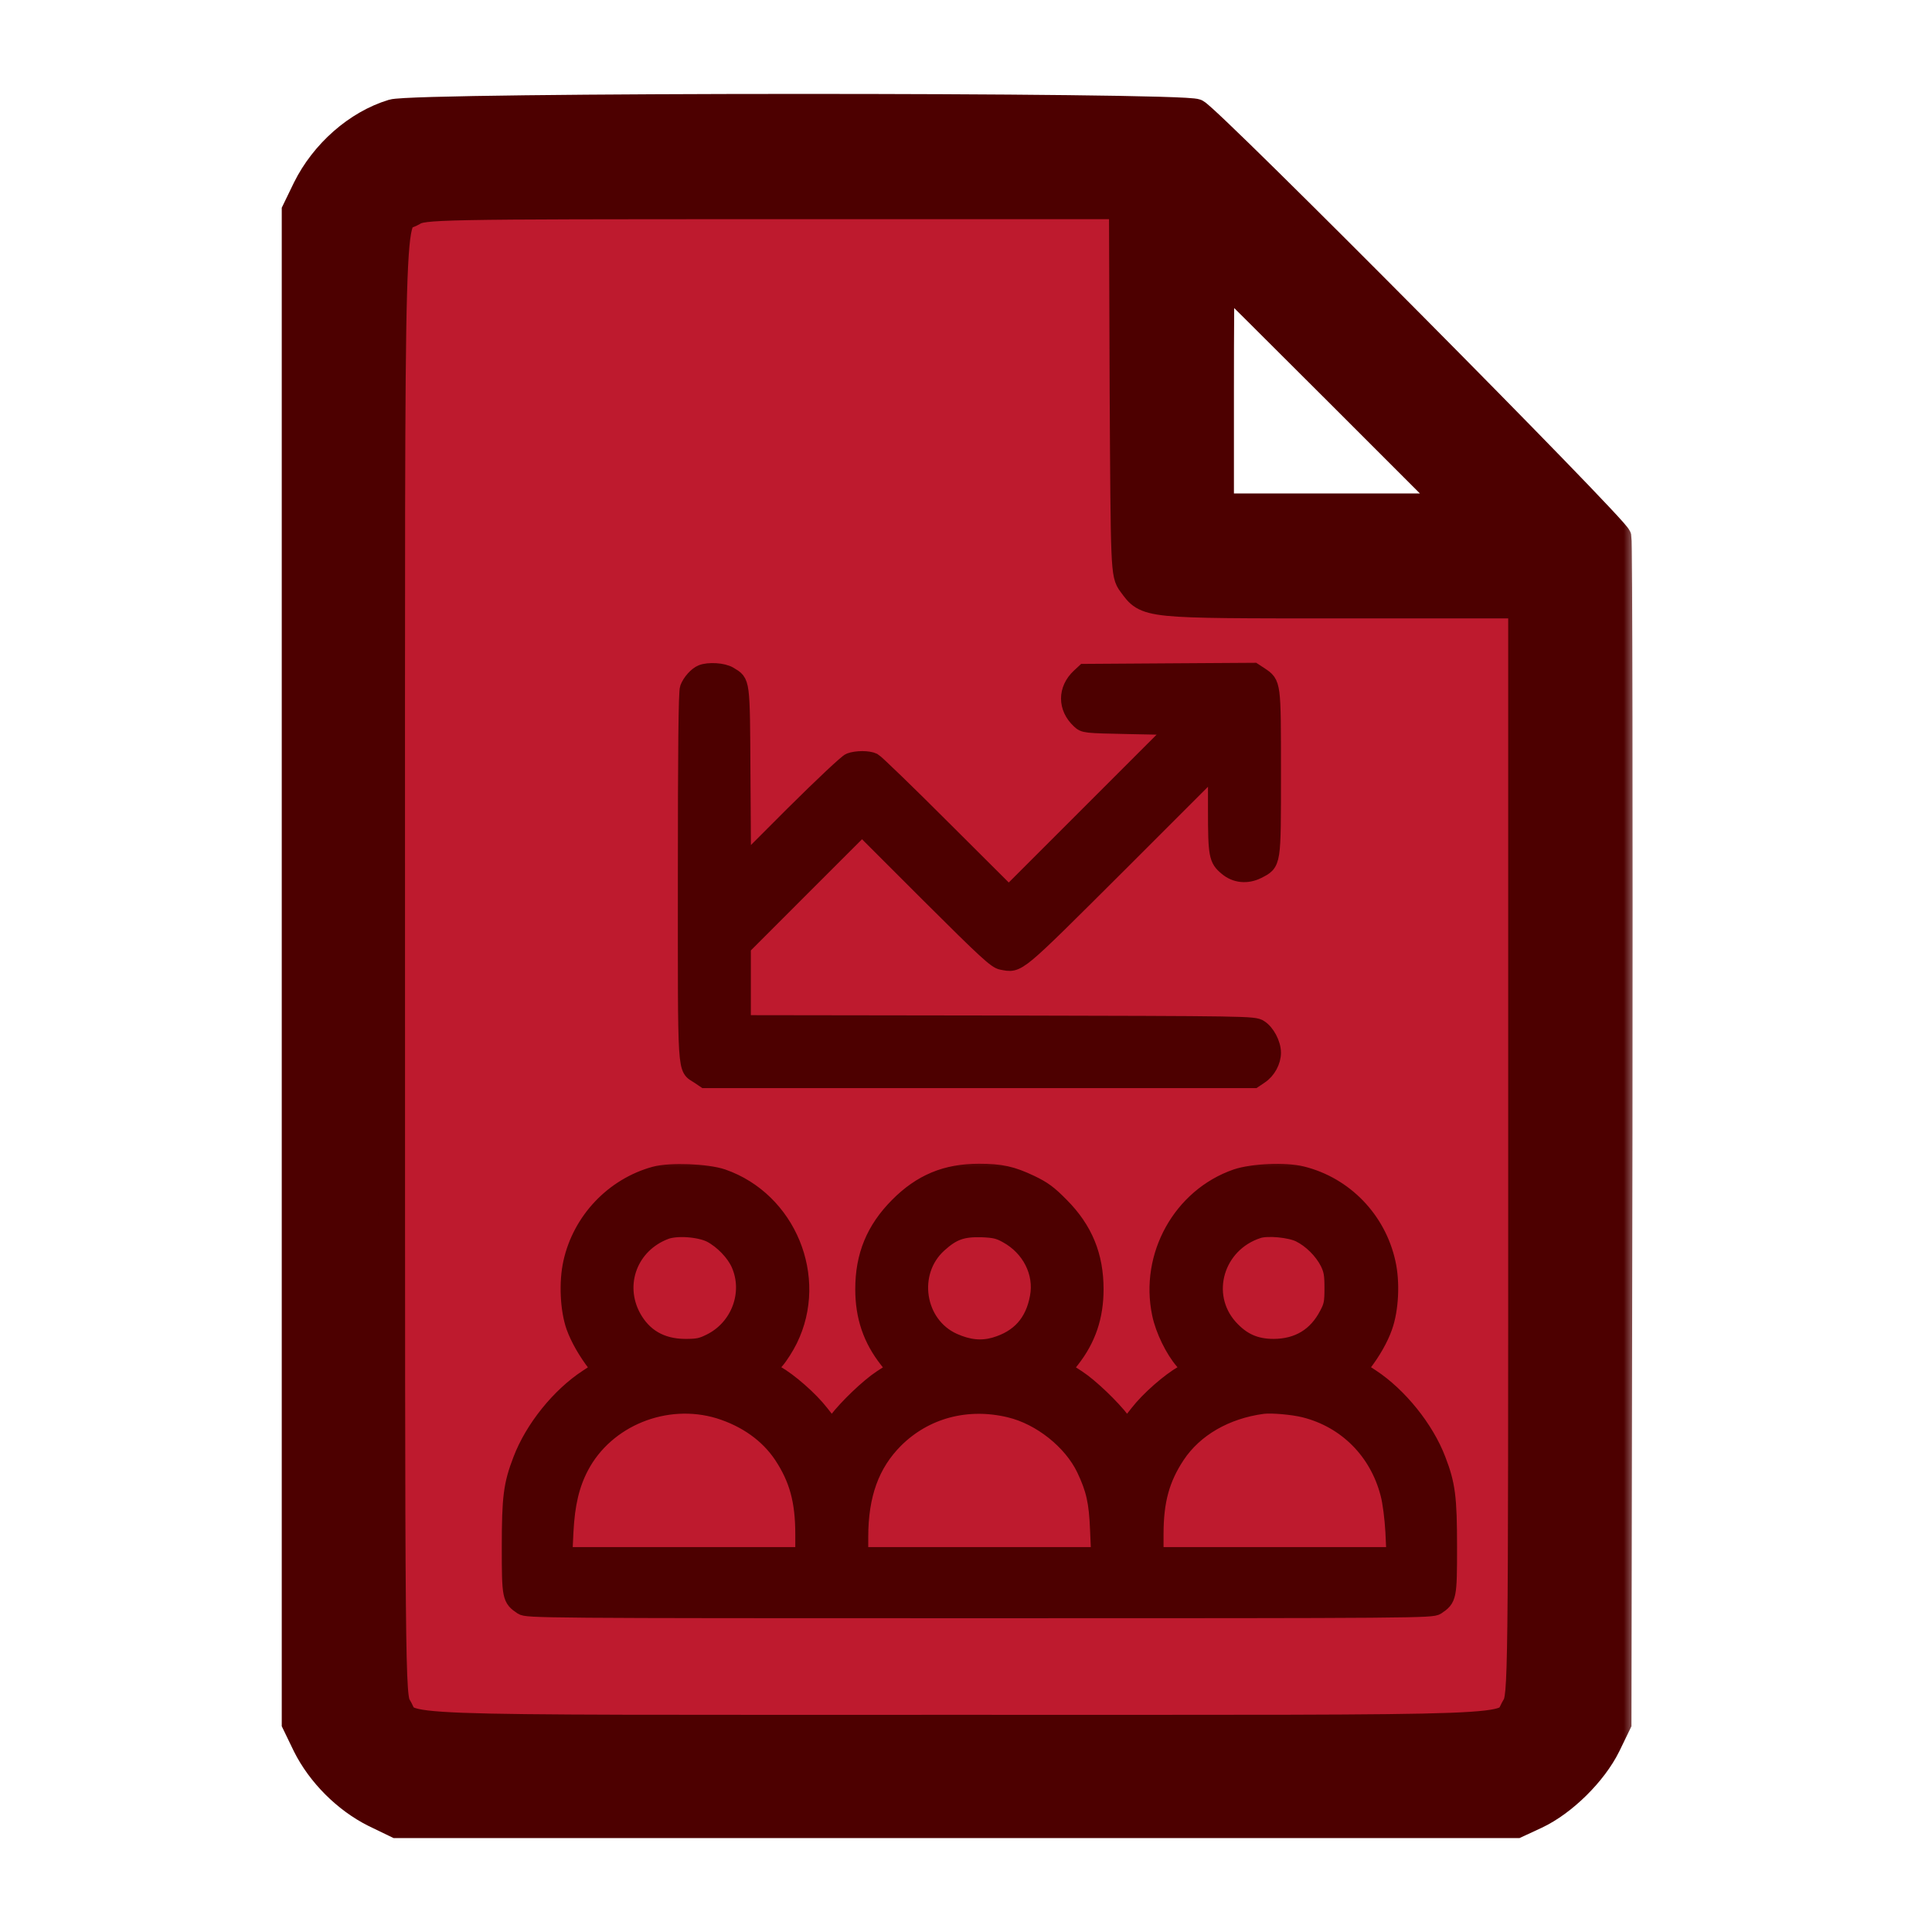 <svg width="72" height="72" viewBox="0 0 72 72" fill="none" xmlns="http://www.w3.org/2000/svg">
<g id="team-analysis">
<g id="Group 1171275243">
<g id="Group">
<g id="Vector 685">
<mask id="path-1-outside-1_6471_46118" maskUnits="userSpaceOnUse" x="13" y="5.5" width="45" height="61" fill="black">
<rect fill="white" x="13" y="5.5" width="45" height="61"/>
<path d="M44 6.5H14V66H57.5V20.5H44V6.5Z"/>
</mask>
<path d="M44 6.5H14V66H57.5V20.5H44V6.5Z" fill="#BE1A2E"/>
<path d="M44 6.5H14V66H57.5V20.5H44V6.5Z" stroke="#4D0000" mask="url(#path-1-outside-1_6471_46118)"/>
</g>
<g id="Vector">
<mask id="path-2-outside-2_6471_46118" maskUnits="userSpaceOnUse" x="10" y="3" width="51" height="66" fill="black">
<rect fill="white" x="10" y="3" width="51" height="66"/>
<path d="M14.631 4.2C13.295 4.604 12.059 5.701 11.403 7.025L11 7.857V36.037V64.217L11.403 65.05C11.933 66.109 12.891 67.067 13.95 67.597L14.783 68H35.65H56.517L57.249 67.66C58.27 67.18 59.392 66.071 59.896 65.05L60.3 64.217L60.338 42.278C60.35 30.212 60.338 20.201 60.3 20.024C60.212 19.671 45.144 4.49 44.577 4.188C44.085 3.935 15.451 3.935 14.631 4.2ZM41.853 14.527C41.891 21.247 41.891 21.398 42.156 21.751C42.749 22.558 42.585 22.546 49.999 22.546H56.706V42.871C56.706 62.818 56.706 63.221 56.454 63.612C55.937 64.47 57.526 64.406 35.65 64.406C13.774 64.406 15.363 64.47 14.846 63.612C14.594 63.221 14.594 62.767 14.594 36.062C14.594 6.066 14.53 8.437 15.388 7.92C15.779 7.68 16.119 7.668 28.803 7.668H41.828L41.853 14.527ZM49.835 14.602L54.122 18.889H49.797H45.485V14.602C45.485 12.245 45.497 10.315 45.523 10.315C45.535 10.315 47.477 12.245 49.835 14.602Z"/>
</mask>
<path d="M14.631 4.2C13.295 4.604 12.059 5.701 11.403 7.025L11 7.857V36.037V64.217L11.403 65.05C11.933 66.109 12.891 67.067 13.95 67.597L14.783 68H35.65H56.517L57.249 67.66C58.27 67.18 59.392 66.071 59.896 65.05L60.3 64.217L60.338 42.278C60.35 30.212 60.338 20.201 60.3 20.024C60.212 19.671 45.144 4.49 44.577 4.188C44.085 3.935 15.451 3.935 14.631 4.2ZM41.853 14.527C41.891 21.247 41.891 21.398 42.156 21.751C42.749 22.558 42.585 22.546 49.999 22.546H56.706V42.871C56.706 62.818 56.706 63.221 56.454 63.612C55.937 64.47 57.526 64.406 35.65 64.406C13.774 64.406 15.363 64.47 14.846 63.612C14.594 63.221 14.594 62.767 14.594 36.062C14.594 6.066 14.53 8.437 15.388 7.92C15.779 7.68 16.119 7.668 28.803 7.668H41.828L41.853 14.527ZM49.835 14.602L54.122 18.889H49.797H45.485V14.602C45.485 12.245 45.497 10.315 45.523 10.315C45.535 10.315 47.477 12.245 49.835 14.602Z" fill="#4D0000"/>
<path d="M14.631 4.2C13.295 4.604 12.059 5.701 11.403 7.025L11 7.857V36.037V64.217L11.403 65.05C11.933 66.109 12.891 67.067 13.95 67.597L14.783 68H35.65H56.517L57.249 67.66C58.27 67.18 59.392 66.071 59.896 65.05L60.3 64.217L60.338 42.278C60.35 30.212 60.338 20.201 60.3 20.024C60.212 19.671 45.144 4.49 44.577 4.188C44.085 3.935 15.451 3.935 14.631 4.2ZM41.853 14.527C41.891 21.247 41.891 21.398 42.156 21.751C42.749 22.558 42.585 22.546 49.999 22.546H56.706V42.871C56.706 62.818 56.706 63.221 56.454 63.612C55.937 64.47 57.526 64.406 35.65 64.406C13.774 64.406 15.363 64.47 14.846 63.612C14.594 63.221 14.594 62.767 14.594 36.062C14.594 6.066 14.53 8.437 15.388 7.92C15.779 7.68 16.119 7.668 28.803 7.668H41.828L41.853 14.527ZM49.835 14.602L54.122 18.889H49.797H45.485V14.602C45.485 12.245 45.497 10.315 45.523 10.315C45.535 10.315 47.477 12.245 49.835 14.602Z" stroke="#4D0000" mask="url(#path-2-outside-2_6471_46118)"/>
</g>
</g>
</g>
<g id="Group_2">
<g id="Group 1171275579">
<g id="Vector_2">
<mask id="path-3-outside-3_6471_46118" maskUnits="userSpaceOnUse" x="24.562" y="24.251" width="24" height="17" fill="black">
<rect fill="white" x="24.562" y="24.251" width="24" height="17"/>
<path d="M26.144 25.075C25.959 25.15 25.727 25.41 25.638 25.643C25.583 25.773 25.562 27.987 25.562 32.649C25.562 40.251 25.528 39.759 26.034 40.094L26.267 40.251H36.5H46.733L46.966 40.094C47.246 39.909 47.438 39.554 47.438 39.232C47.438 38.898 47.205 38.46 46.945 38.303C46.727 38.166 46.549 38.166 37.204 38.145L27.682 38.132V36.71V35.295L29.903 33.073L32.125 30.852L34.6 33.326C36.76 35.48 37.115 35.801 37.334 35.842C37.97 35.958 37.799 36.102 41.716 32.198L45.318 28.596V30.154C45.318 31.87 45.346 32.027 45.722 32.335C46.043 32.608 46.474 32.649 46.87 32.451C47.451 32.15 47.438 32.239 47.438 28.801C47.438 25.444 47.444 25.479 46.966 25.157L46.727 25L43.568 25.02L40.41 25.041L40.226 25.212C39.713 25.69 39.713 26.374 40.226 26.852C40.41 27.023 40.41 27.023 42.112 27.058L43.814 27.092L40.704 30.202L37.594 33.312L35.153 30.879C33.807 29.532 32.638 28.404 32.556 28.363C32.364 28.268 31.92 28.268 31.667 28.363C31.564 28.398 30.621 29.286 29.582 30.318L27.689 32.212L27.668 28.931C27.648 25.287 27.661 25.438 27.183 25.144C26.95 25 26.403 24.966 26.144 25.075Z"/>
</mask>
<path d="M26.144 25.075C25.959 25.15 25.727 25.41 25.638 25.643C25.583 25.773 25.562 27.987 25.562 32.649C25.562 40.251 25.528 39.759 26.034 40.094L26.267 40.251H36.5H46.733L46.966 40.094C47.246 39.909 47.438 39.554 47.438 39.232C47.438 38.898 47.205 38.46 46.945 38.303C46.727 38.166 46.549 38.166 37.204 38.145L27.682 38.132V36.71V35.295L29.903 33.073L32.125 30.852L34.6 33.326C36.76 35.48 37.115 35.801 37.334 35.842C37.97 35.958 37.799 36.102 41.716 32.198L45.318 28.596V30.154C45.318 31.87 45.346 32.027 45.722 32.335C46.043 32.608 46.474 32.649 46.87 32.451C47.451 32.15 47.438 32.239 47.438 28.801C47.438 25.444 47.444 25.479 46.966 25.157L46.727 25L43.568 25.02L40.41 25.041L40.226 25.212C39.713 25.69 39.713 26.374 40.226 26.852C40.41 27.023 40.41 27.023 42.112 27.058L43.814 27.092L40.704 30.202L37.594 33.312L35.153 30.879C33.807 29.532 32.638 28.404 32.556 28.363C32.364 28.268 31.92 28.268 31.667 28.363C31.564 28.398 30.621 29.286 29.582 30.318L27.689 32.212L27.668 28.931C27.648 25.287 27.661 25.438 27.183 25.144C26.95 25 26.403 24.966 26.144 25.075Z" fill="#4D0000"/>
<path d="M26.144 25.075C25.959 25.15 25.727 25.41 25.638 25.643C25.583 25.773 25.562 27.987 25.562 32.649C25.562 40.251 25.528 39.759 26.034 40.094L26.267 40.251H36.5H46.733L46.966 40.094C47.246 39.909 47.438 39.554 47.438 39.232C47.438 38.898 47.205 38.46 46.945 38.303C46.727 38.166 46.549 38.166 37.204 38.145L27.682 38.132V36.71V35.295L29.903 33.073L32.125 30.852L34.6 33.326C36.76 35.48 37.115 35.801 37.334 35.842C37.97 35.958 37.799 36.102 41.716 32.198L45.318 28.596V30.154C45.318 31.87 45.346 32.027 45.722 32.335C46.043 32.608 46.474 32.649 46.87 32.451C47.451 32.15 47.438 32.239 47.438 28.801C47.438 25.444 47.444 25.479 46.966 25.157L46.727 25L43.568 25.02L40.41 25.041L40.226 25.212C39.713 25.69 39.713 26.374 40.226 26.852C40.41 27.023 40.41 27.023 42.112 27.058L43.814 27.092L40.704 30.202L37.594 33.312L35.153 30.879C33.807 29.532 32.638 28.404 32.556 28.363C32.364 28.268 31.92 28.268 31.667 28.363C31.564 28.398 30.621 29.286 29.582 30.318L27.689 32.212L27.668 28.931C27.648 25.287 27.661 25.438 27.183 25.144C26.95 25 26.403 24.966 26.144 25.075Z" stroke="#4D0000" stroke-width="0.6" mask="url(#path-3-outside-3_6471_46118)"/>
</g>
<g id="Vector_3">
<mask id="path-4-outside-4_6471_46118" maskUnits="userSpaceOnUse" x="18" y="43.007" width="37" height="18" fill="black">
<rect fill="white" x="18" y="43.007" width="37" height="18"/>
<path d="M24.4 43.772C22.855 44.195 21.639 45.474 21.29 47.053C21.126 47.784 21.174 48.803 21.399 49.445C21.557 49.883 21.851 50.395 22.206 50.853L22.343 51.031L21.885 51.332C20.846 52.009 19.861 53.232 19.417 54.401C19.061 55.324 19 55.796 19 57.662C19 59.528 19.014 59.583 19.451 59.877C19.643 60 20.107 60.007 36.5 60.007C52.893 60.007 53.357 60 53.549 59.877C53.986 59.583 54 59.528 54 57.662C54 55.796 53.938 55.324 53.583 54.401C53.139 53.232 52.141 52.002 51.115 51.325L50.657 51.024L50.794 50.853C51.149 50.395 51.443 49.883 51.594 49.445C51.826 48.796 51.874 47.784 51.71 47.06C51.355 45.44 50.117 44.161 48.531 43.765C47.909 43.607 46.679 43.662 46.07 43.867C44.013 44.578 42.775 46.8 43.233 48.967C43.356 49.562 43.726 50.313 44.081 50.724L44.355 51.031L44.081 51.182C43.568 51.476 42.81 52.139 42.406 52.658L42.003 53.171L41.832 52.952C41.442 52.44 40.643 51.674 40.164 51.359L39.658 51.031L39.932 50.683C40.54 49.91 40.827 49.069 40.827 48.044C40.827 46.8 40.424 45.815 39.542 44.927C39.098 44.476 38.886 44.318 38.414 44.093C37.71 43.758 37.3 43.669 36.48 43.669C35.249 43.669 34.319 44.059 33.458 44.927C32.576 45.815 32.173 46.793 32.173 48.044C32.173 49.069 32.46 49.91 33.068 50.683L33.342 51.031L32.836 51.359C32.357 51.674 31.558 52.44 31.168 52.952L30.997 53.171L30.594 52.658C30.19 52.139 29.432 51.476 28.919 51.182L28.645 51.031L28.919 50.724C29.069 50.553 29.295 50.197 29.425 49.931C30.566 47.613 29.37 44.715 26.93 43.867C26.349 43.669 24.975 43.614 24.4 43.772ZM26.485 46.007C26.923 46.239 27.36 46.69 27.545 47.107C28.023 48.188 27.538 49.48 26.465 50.006C26.137 50.17 25.993 50.197 25.528 50.197C24.633 50.19 23.983 49.808 23.58 49.062C22.931 47.839 23.484 46.39 24.797 45.891C25.207 45.733 26.061 45.795 26.485 46.007ZM37.512 46.027C38.38 46.499 38.852 47.429 38.681 48.338C38.51 49.281 37.983 49.869 37.074 50.136C36.575 50.279 36.097 50.231 35.543 49.985C34.148 49.363 33.848 47.415 34.989 46.383C35.509 45.911 35.864 45.788 36.602 45.809C37.054 45.829 37.218 45.863 37.512 46.027ZM48.429 45.993C48.859 46.205 49.276 46.622 49.495 47.053C49.632 47.34 49.659 47.49 49.659 48.01C49.659 48.543 49.632 48.673 49.468 48.98C49.051 49.787 48.374 50.19 47.472 50.197C46.781 50.197 46.296 49.978 45.831 49.466C44.751 48.263 45.305 46.362 46.891 45.85C47.232 45.74 48.066 45.815 48.429 45.993ZM26.793 52.569C27.805 52.884 28.618 53.465 29.138 54.244C29.712 55.112 29.938 55.933 29.938 57.177V57.956H25.48H21.03L21.071 57.081C21.126 56.035 21.297 55.324 21.645 54.661C22.589 52.863 24.811 51.968 26.793 52.569ZM37.628 52.528C38.776 52.802 39.925 53.718 40.417 54.743C40.773 55.495 40.882 55.96 40.923 57.013L40.964 57.956H36.507H32.057V57.286C32.057 55.7 32.474 54.559 33.369 53.663C34.477 52.562 36.035 52.145 37.628 52.528ZM48.613 52.528C50.172 52.918 51.341 54.101 51.744 55.673C51.826 55.98 51.901 56.575 51.929 57.081L51.97 57.956H47.52H43.062V57.177C43.062 55.933 43.288 55.112 43.862 54.244C44.525 53.246 45.681 52.576 47.062 52.392C47.383 52.351 48.183 52.419 48.613 52.528Z"/>
</mask>
<path d="M24.4 43.772C22.855 44.195 21.639 45.474 21.29 47.053C21.126 47.784 21.174 48.803 21.399 49.445C21.557 49.883 21.851 50.395 22.206 50.853L22.343 51.031L21.885 51.332C20.846 52.009 19.861 53.232 19.417 54.401C19.061 55.324 19 55.796 19 57.662C19 59.528 19.014 59.583 19.451 59.877C19.643 60 20.107 60.007 36.5 60.007C52.893 60.007 53.357 60 53.549 59.877C53.986 59.583 54 59.528 54 57.662C54 55.796 53.938 55.324 53.583 54.401C53.139 53.232 52.141 52.002 51.115 51.325L50.657 51.024L50.794 50.853C51.149 50.395 51.443 49.883 51.594 49.445C51.826 48.796 51.874 47.784 51.71 47.06C51.355 45.44 50.117 44.161 48.531 43.765C47.909 43.607 46.679 43.662 46.07 43.867C44.013 44.578 42.775 46.8 43.233 48.967C43.356 49.562 43.726 50.313 44.081 50.724L44.355 51.031L44.081 51.182C43.568 51.476 42.81 52.139 42.406 52.658L42.003 53.171L41.832 52.952C41.442 52.44 40.643 51.674 40.164 51.359L39.658 51.031L39.932 50.683C40.54 49.91 40.827 49.069 40.827 48.044C40.827 46.8 40.424 45.815 39.542 44.927C39.098 44.476 38.886 44.318 38.414 44.093C37.71 43.758 37.3 43.669 36.48 43.669C35.249 43.669 34.319 44.059 33.458 44.927C32.576 45.815 32.173 46.793 32.173 48.044C32.173 49.069 32.46 49.91 33.068 50.683L33.342 51.031L32.836 51.359C32.357 51.674 31.558 52.44 31.168 52.952L30.997 53.171L30.594 52.658C30.19 52.139 29.432 51.476 28.919 51.182L28.645 51.031L28.919 50.724C29.069 50.553 29.295 50.197 29.425 49.931C30.566 47.613 29.37 44.715 26.93 43.867C26.349 43.669 24.975 43.614 24.4 43.772ZM26.485 46.007C26.923 46.239 27.36 46.69 27.545 47.107C28.023 48.188 27.538 49.48 26.465 50.006C26.137 50.17 25.993 50.197 25.528 50.197C24.633 50.19 23.983 49.808 23.58 49.062C22.931 47.839 23.484 46.39 24.797 45.891C25.207 45.733 26.061 45.795 26.485 46.007ZM37.512 46.027C38.38 46.499 38.852 47.429 38.681 48.338C38.51 49.281 37.983 49.869 37.074 50.136C36.575 50.279 36.097 50.231 35.543 49.985C34.148 49.363 33.848 47.415 34.989 46.383C35.509 45.911 35.864 45.788 36.602 45.809C37.054 45.829 37.218 45.863 37.512 46.027ZM48.429 45.993C48.859 46.205 49.276 46.622 49.495 47.053C49.632 47.34 49.659 47.49 49.659 48.01C49.659 48.543 49.632 48.673 49.468 48.98C49.051 49.787 48.374 50.19 47.472 50.197C46.781 50.197 46.296 49.978 45.831 49.466C44.751 48.263 45.305 46.362 46.891 45.85C47.232 45.74 48.066 45.815 48.429 45.993ZM26.793 52.569C27.805 52.884 28.618 53.465 29.138 54.244C29.712 55.112 29.938 55.933 29.938 57.177V57.956H25.48H21.03L21.071 57.081C21.126 56.035 21.297 55.324 21.645 54.661C22.589 52.863 24.811 51.968 26.793 52.569ZM37.628 52.528C38.776 52.802 39.925 53.718 40.417 54.743C40.773 55.495 40.882 55.96 40.923 57.013L40.964 57.956H36.507H32.057V57.286C32.057 55.7 32.474 54.559 33.369 53.663C34.477 52.562 36.035 52.145 37.628 52.528ZM48.613 52.528C50.172 52.918 51.341 54.101 51.744 55.673C51.826 55.98 51.901 56.575 51.929 57.081L51.97 57.956H47.52H43.062V57.177C43.062 55.933 43.288 55.112 43.862 54.244C44.525 53.246 45.681 52.576 47.062 52.392C47.383 52.351 48.183 52.419 48.613 52.528Z" fill="#4D0000"/>
<path d="M24.4 43.772C22.855 44.195 21.639 45.474 21.29 47.053C21.126 47.784 21.174 48.803 21.399 49.445C21.557 49.883 21.851 50.395 22.206 50.853L22.343 51.031L21.885 51.332C20.846 52.009 19.861 53.232 19.417 54.401C19.061 55.324 19 55.796 19 57.662C19 59.528 19.014 59.583 19.451 59.877C19.643 60 20.107 60.007 36.5 60.007C52.893 60.007 53.357 60 53.549 59.877C53.986 59.583 54 59.528 54 57.662C54 55.796 53.938 55.324 53.583 54.401C53.139 53.232 52.141 52.002 51.115 51.325L50.657 51.024L50.794 50.853C51.149 50.395 51.443 49.883 51.594 49.445C51.826 48.796 51.874 47.784 51.71 47.06C51.355 45.44 50.117 44.161 48.531 43.765C47.909 43.607 46.679 43.662 46.07 43.867C44.013 44.578 42.775 46.8 43.233 48.967C43.356 49.562 43.726 50.313 44.081 50.724L44.355 51.031L44.081 51.182C43.568 51.476 42.81 52.139 42.406 52.658L42.003 53.171L41.832 52.952C41.442 52.44 40.643 51.674 40.164 51.359L39.658 51.031L39.932 50.683C40.54 49.91 40.827 49.069 40.827 48.044C40.827 46.8 40.424 45.815 39.542 44.927C39.098 44.476 38.886 44.318 38.414 44.093C37.71 43.758 37.3 43.669 36.48 43.669C35.249 43.669 34.319 44.059 33.458 44.927C32.576 45.815 32.173 46.793 32.173 48.044C32.173 49.069 32.46 49.91 33.068 50.683L33.342 51.031L32.836 51.359C32.357 51.674 31.558 52.44 31.168 52.952L30.997 53.171L30.594 52.658C30.19 52.139 29.432 51.476 28.919 51.182L28.645 51.031L28.919 50.724C29.069 50.553 29.295 50.197 29.425 49.931C30.566 47.613 29.37 44.715 26.93 43.867C26.349 43.669 24.975 43.614 24.4 43.772ZM26.485 46.007C26.923 46.239 27.36 46.69 27.545 47.107C28.023 48.188 27.538 49.48 26.465 50.006C26.137 50.17 25.993 50.197 25.528 50.197C24.633 50.19 23.983 49.808 23.58 49.062C22.931 47.839 23.484 46.39 24.797 45.891C25.207 45.733 26.061 45.795 26.485 46.007ZM37.512 46.027C38.38 46.499 38.852 47.429 38.681 48.338C38.51 49.281 37.983 49.869 37.074 50.136C36.575 50.279 36.097 50.231 35.543 49.985C34.148 49.363 33.848 47.415 34.989 46.383C35.509 45.911 35.864 45.788 36.602 45.809C37.054 45.829 37.218 45.863 37.512 46.027ZM48.429 45.993C48.859 46.205 49.276 46.622 49.495 47.053C49.632 47.34 49.659 47.49 49.659 48.01C49.659 48.543 49.632 48.673 49.468 48.98C49.051 49.787 48.374 50.19 47.472 50.197C46.781 50.197 46.296 49.978 45.831 49.466C44.751 48.263 45.305 46.362 46.891 45.85C47.232 45.74 48.066 45.815 48.429 45.993ZM26.793 52.569C27.805 52.884 28.618 53.465 29.138 54.244C29.712 55.112 29.938 55.933 29.938 57.177V57.956H25.48H21.03L21.071 57.081C21.126 56.035 21.297 55.324 21.645 54.661C22.589 52.863 24.811 51.968 26.793 52.569ZM37.628 52.528C38.776 52.802 39.925 53.718 40.417 54.743C40.773 55.495 40.882 55.96 40.923 57.013L40.964 57.956H36.507H32.057V57.286C32.057 55.7 32.474 54.559 33.369 53.663C34.477 52.562 36.035 52.145 37.628 52.528ZM48.613 52.528C50.172 52.918 51.341 54.101 51.744 55.673C51.826 55.98 51.901 56.575 51.929 57.081L51.97 57.956H47.52H43.062V57.177C43.062 55.933 43.288 55.112 43.862 54.244C44.525 53.246 45.681 52.576 47.062 52.392C47.383 52.351 48.183 52.419 48.613 52.528Z" stroke="#4D0000" stroke-width="0.6" mask="url(#path-4-outside-4_6471_46118)"/>
</g>
</g>
</g>
</g>
</svg>
